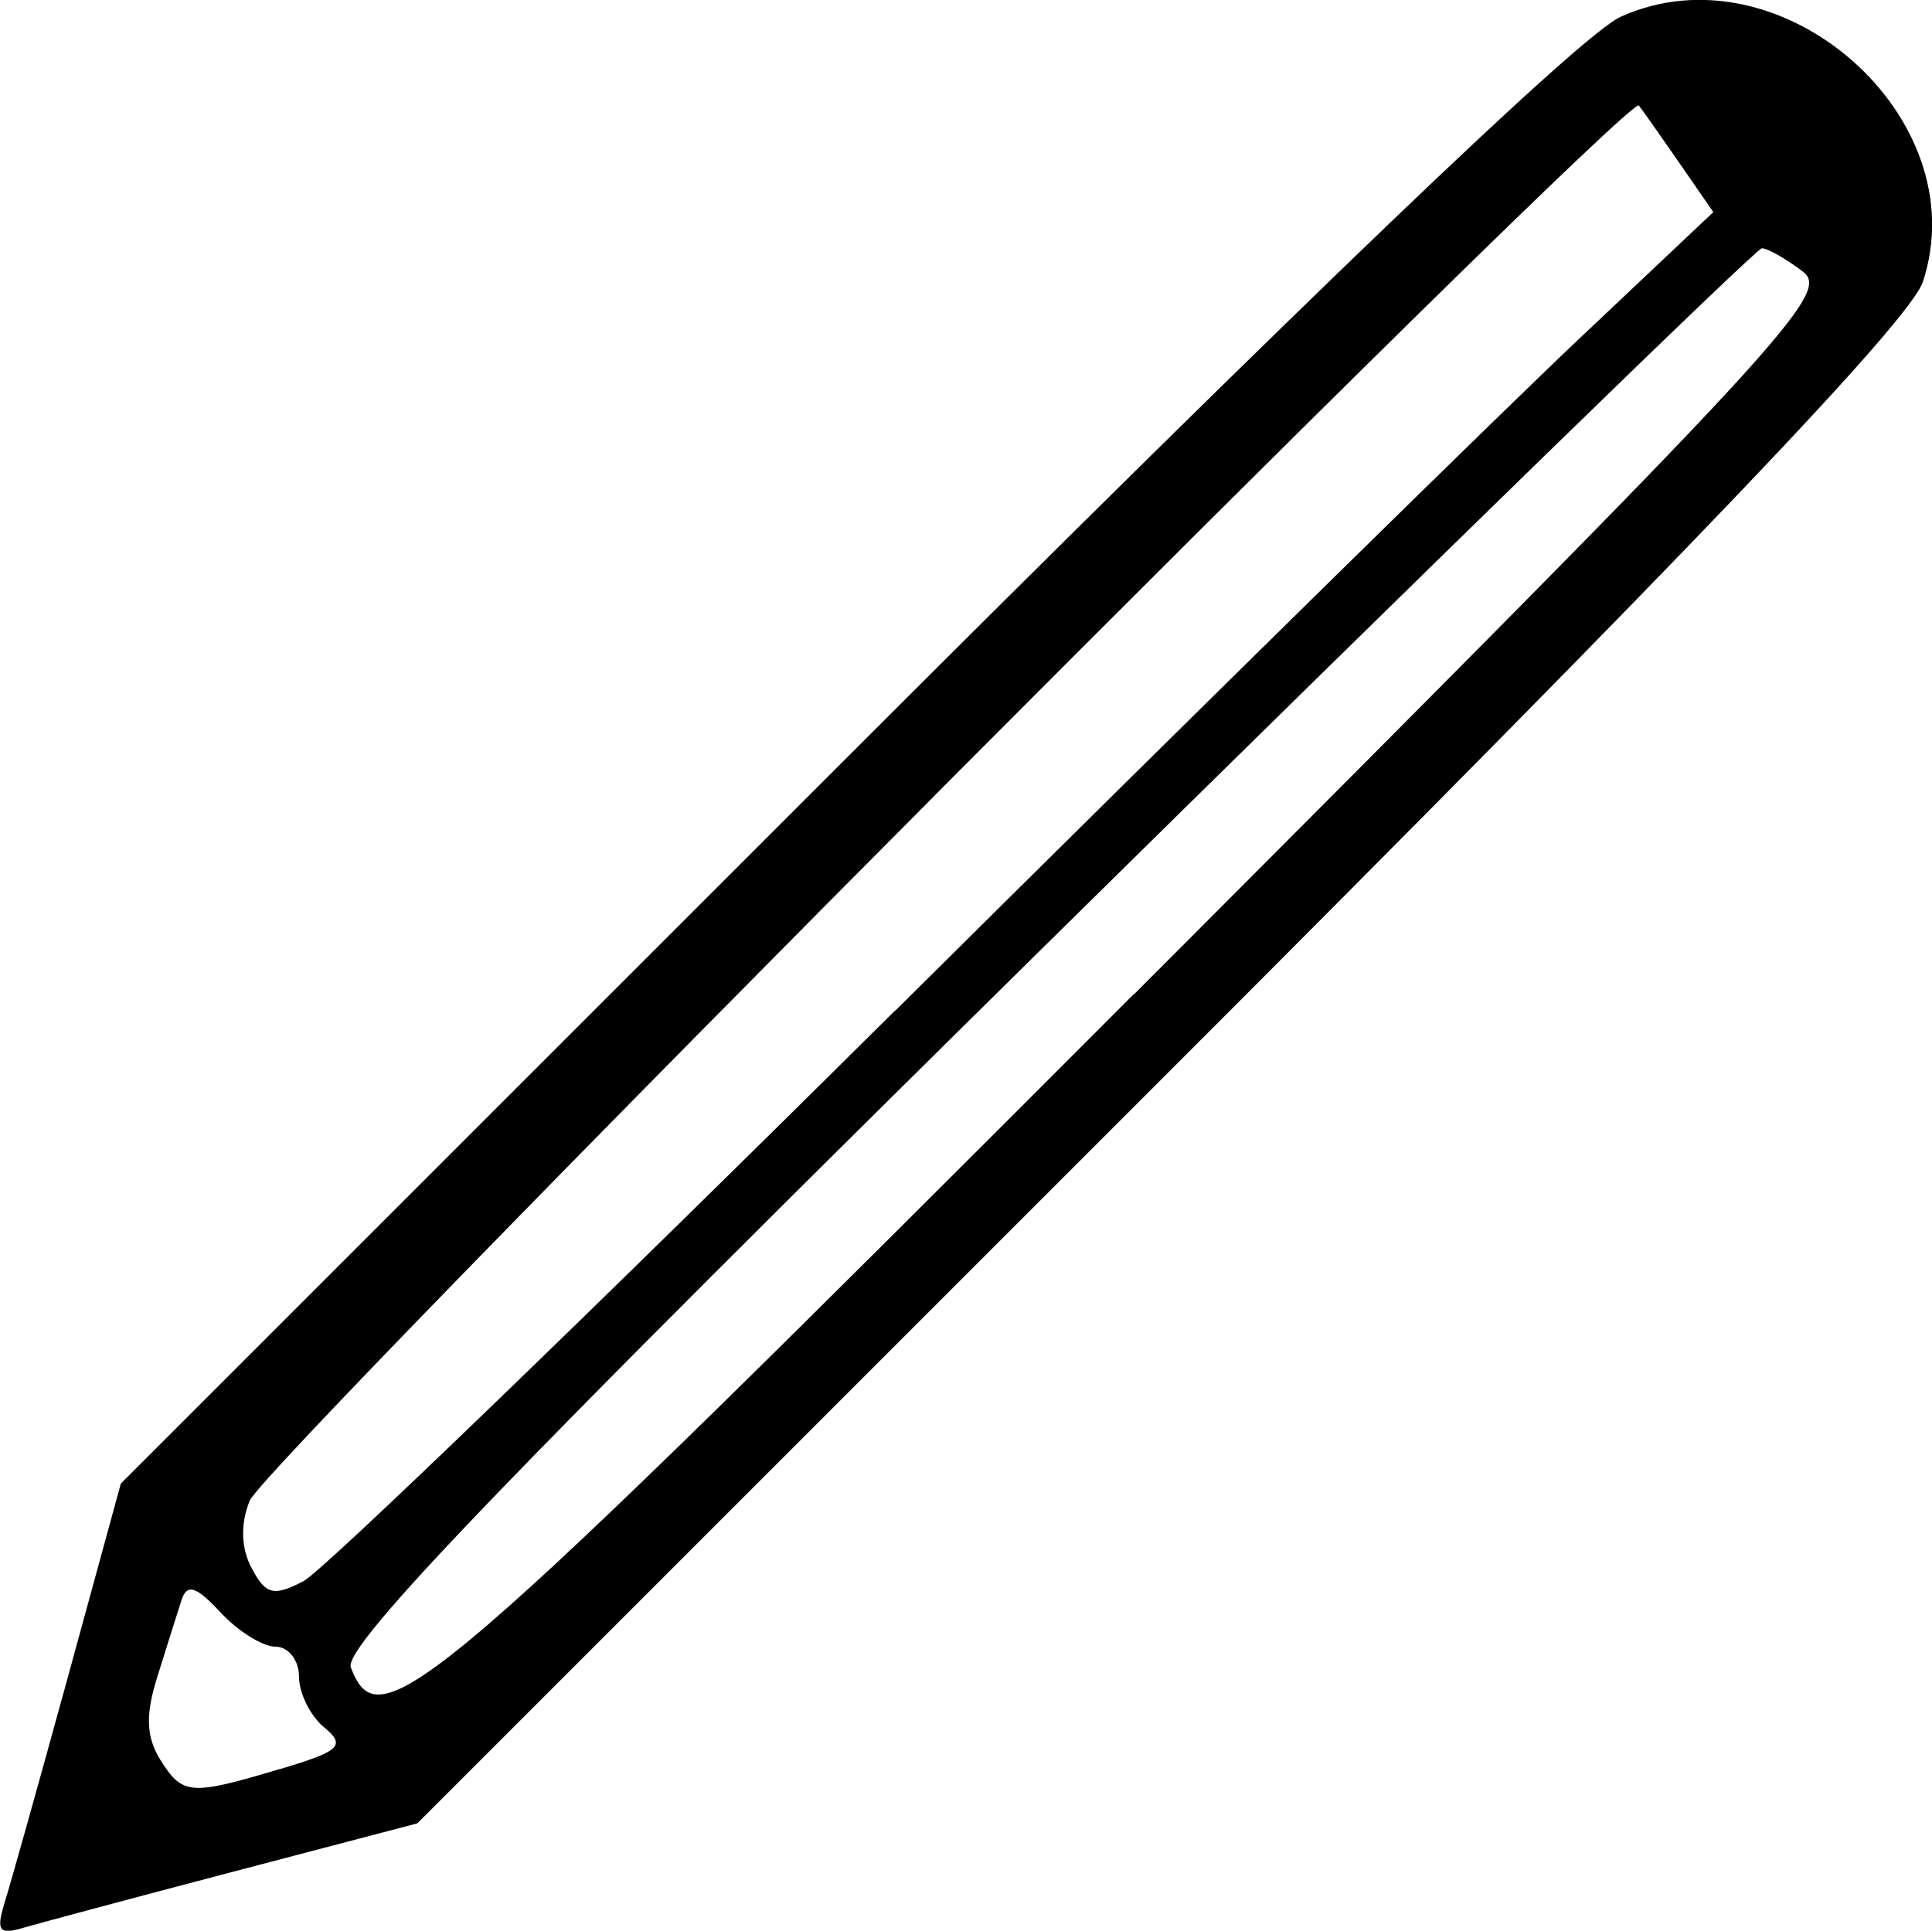 <?xml version="1.0" encoding="UTF-8" standalone="no"?>
<!-- Created with Inkscape (http://www.inkscape.org/) -->

<svg
   width="20"
   height="19.989"
   viewBox="0 0 5.292 5.289"
   version="1.1"
   id="svg17111"
   inkscape:version="1.2.2 (732a01da63, 2022-12-09)"
   sodipodi:docname="pencil.svg"
   xmlns:inkscape="http://www.inkscape.org/namespaces/inkscape"
   xmlns:sodipodi="http://sodipodi.sourceforge.net/DTD/sodipodi-0.dtd"
   xmlns="http://www.w3.org/2000/svg"
   xmlns:svg="http://www.w3.org/2000/svg">
  <sodipodi:namedview
     id="namedview17113"
     pagecolor="#ffffff"
     bordercolor="#999999"
     borderopacity="1"
     inkscape:showpageshadow="0"
     inkscape:pageopacity="0"
     inkscape:pagecheckerboard="0"
     inkscape:deskcolor="#d1d1d1"
     inkscape:document-units="mm"
     showgrid="false"
     inkscape:zoom="11.930303"
     inkscape:cx="7.3761749"
     inkscape:cy="-3.4366269"
     inkscape:window-width="1920"
     inkscape:window-height="1017"
     inkscape:window-x="-8"
     inkscape:window-y="-8"
     inkscape:window-maximized="1"
     inkscape:current-layer="layer1" />
  <defs
     id="defs17108">
    <linearGradient
       id="linearGradient31469"
       inkscape:swatch="solid">
      <stop
         style="stop-color:#6098bb;stop-opacity:1;"
         offset="0"
         id="stop31467" />
    </linearGradient>
  </defs>
  <g
     inkscape:label="Camada 1"
     inkscape:groupmode="layer"
     id="layer1"
     transform="translate(-92.095,-61.144)">
    <path
       style="fill:#000000;stroke-width:0.044"
       d="m 92.107,66.358 c 0.016,-0.05 0.094,-0.329 0.174,-0.62 l 0.145,-0.53 1.972,-1.972 c 1.281,-1.281 2.029,-1.998 2.136,-2.046 0.438,-0.198 0.977,0.275 0.828,0.726 -0.035,0.105 -0.627,0.726 -2.086,2.185 l -2.038,2.038 -0.499,0.131 c -0.274,0.072 -0.535,0.142 -0.58,0.155 -0.066,0.02 -0.075,0.008 -0.052,-0.066 z m 0.756,-0.368 c 0.164,-0.049 0.18,-0.064 0.12,-0.114 -0.038,-0.031 -0.069,-0.094 -0.069,-0.139 0,-0.045 -0.029,-0.082 -0.064,-0.082 -0.035,0 -0.103,-0.042 -0.151,-0.094 -0.067,-0.072 -0.092,-0.08 -0.107,-0.033 -0.011,0.034 -0.04,0.126 -0.065,0.206 -0.034,0.107 -0.032,0.166 0.006,0.229 0.062,0.099 0.081,0.101 0.329,0.027 z m 2.338,-2.122 c 1.804,-1.807 1.911,-1.922 1.831,-1.981 -0.046,-0.035 -0.096,-0.063 -0.111,-0.063 -0.015,0 -0.896,0.858 -1.96,1.907 -1.483,1.462 -1.927,1.924 -1.905,1.981 0.079,0.206 0.206,0.097 2.144,-1.844 z m -0.654,0.045 c 0.838,-0.832 1.685,-1.664 1.883,-1.85 l 0.358,-0.338 -0.094,-0.136 c -0.052,-0.075 -0.101,-0.145 -0.11,-0.156 -0.028,-0.035 -3.763,3.717 -3.805,3.822 -0.026,0.064 -0.024,0.131 0.006,0.186 0.038,0.072 0.06,0.077 0.142,0.034 0.053,-0.028 0.782,-0.731 1.62,-1.563 z"
       id="path3357" />
  </g>
</svg>

